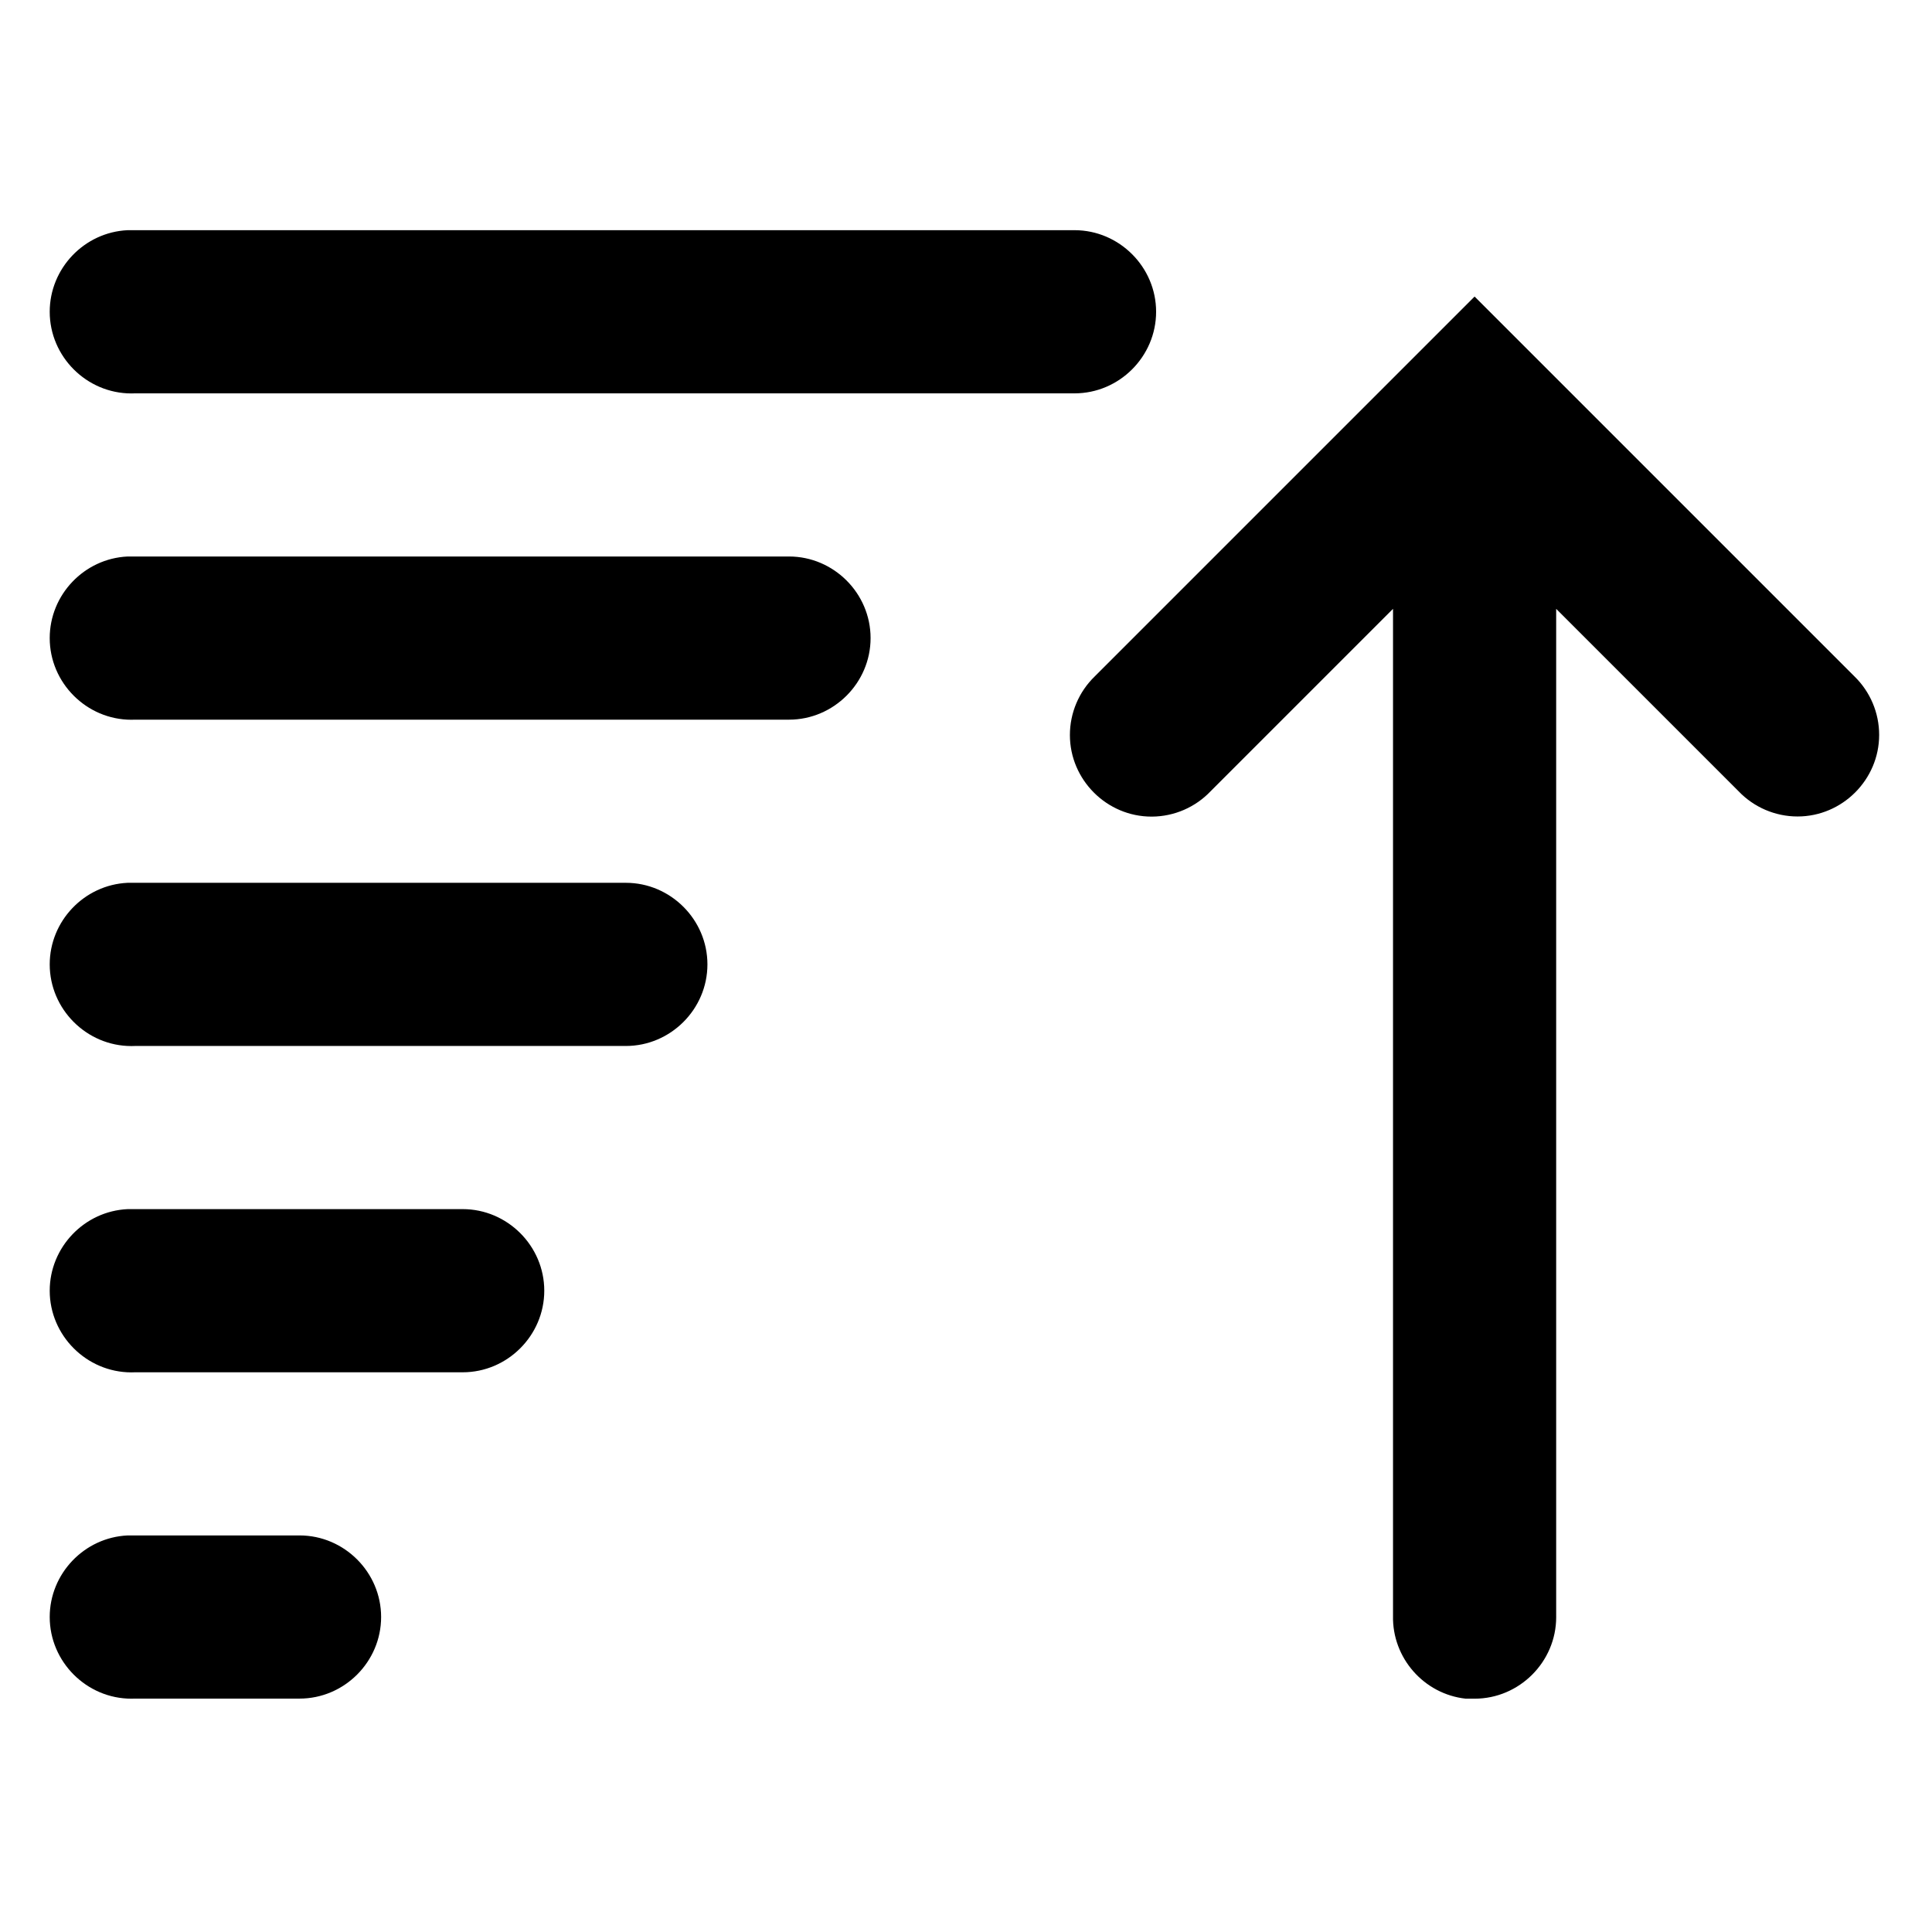 <?xml version="1.0" encoding="UTF-8" standalone="no"?>
<!DOCTYPE svg PUBLIC "-//W3C//DTD SVG 1.1//EN" "http://www.w3.org/Graphics/SVG/1.1/DTD/svg11.dtd">
<svg width="100%" height="100%" viewBox="0 0 613 613" version="1.1" xmlns="http://www.w3.org/2000/svg" xmlns:xlink="http://www.w3.org/1999/xlink" xml:space="preserve" xmlns:serif="http://www.serif.com/" style="fill-rule:evenodd;clip-rule:evenodd;stroke-linejoin:round;stroke-miterlimit:1.414;">
    <g>
        <path d="M40.478,73.037c-13.745,0.642 -24.704,12.125 -24.704,25.884c0,14.215 11.697,25.912 25.912,25.912c0.406,0 0.812,-0.009 1.218,-0.029l297.662,0c0.122,0.002 0.244,0.003 0.366,0.003c14.201,0 25.887,-11.685 25.887,-25.886c0,-14.201 -11.686,-25.886 -25.887,-25.886c-0.122,0 -0.244,0 -0.366,0.002l-297.662,0l-2.426,0Z"/>
        <path d="M465.04,538.968c-13.265,-1.458 -23.34,-12.947 -23.053,-26.289l0,-319.501l-57.834,57.834c-4.84,5.113 -11.563,8.036 -18.604,8.089c-0.066,0 -0.131,0 -0.197,0c-14.201,0 -25.887,-11.685 -25.887,-25.886c0,-7.01 2.848,-13.727 7.885,-18.602l120.521,-120.521l18.199,18.2l102.321,102.321c5.011,4.872 7.841,11.571 7.841,18.56c0,14.2 -11.685,25.886 -25.886,25.886c-7.088,0 -13.873,-2.911 -18.758,-8.047l-57.834,-57.834l0,319.501c0.002,0.135 0.004,0.27 0.004,0.405c0,14.201 -11.686,25.887 -25.887,25.887c-0.135,0 -0.27,-0.001 -0.405,-0.003l-2.426,0Z"/>
        <path d="M40.478,176.572c-13.745,0.641 -24.704,12.124 -24.704,25.884c0,14.215 11.697,25.912 25.912,25.912c0.406,0 0.812,-0.01 1.218,-0.029l207.069,0c0.122,0.002 0.245,0.003 0.367,0.003c14.2,0 25.886,-11.686 25.886,-25.887c0,-14.2 -11.686,-25.886 -25.886,-25.886c-0.122,0 -0.245,0.001 -0.367,0.003l-207.069,0l-2.426,0Z"/>
        <path d="M40.478,280.106c-13.745,0.642 -24.704,12.125 -24.704,25.884c0,14.215 11.697,25.912 25.912,25.912c0.406,0 0.812,-0.009 1.218,-0.028l155.302,0c0.122,0.001 0.244,0.002 0.366,0.002c14.201,0 25.886,-11.685 25.886,-25.886c0,-14.201 -11.685,-25.886 -25.886,-25.886c-0.122,0 -0.244,0.001 -0.366,0.002l-155.302,0l-2.426,0Z"/>
        <path d="M40.478,383.641c-13.745,0.641 -24.704,12.124 -24.704,25.884c0,14.215 11.697,25.912 25.912,25.912c0.406,0 0.812,-0.01 1.218,-0.029l103.535,0c0.122,0.002 0.244,0.003 0.366,0.003c14.201,0 25.886,-11.686 25.886,-25.886c0,-14.201 -11.685,-25.887 -25.886,-25.887c-0.122,0 -0.244,0.001 -0.366,0.003l-103.535,0l-2.426,0Z"/>
        <path d="M40.478,487.176c-13.745,0.641 -24.704,12.124 -24.704,25.883c0,14.215 11.697,25.912 25.912,25.912c0.406,0 0.812,-0.009 1.218,-0.028l51.768,0c0.122,0.002 0.244,0.002 0.366,0.002c14.2,0 25.886,-11.685 25.886,-25.886c0,-14.201 -11.686,-25.886 -25.886,-25.886c-0.122,0 -0.244,0.001 -0.366,0.003l-51.768,0l-2.426,0Z"/>
    </g>
</svg>
